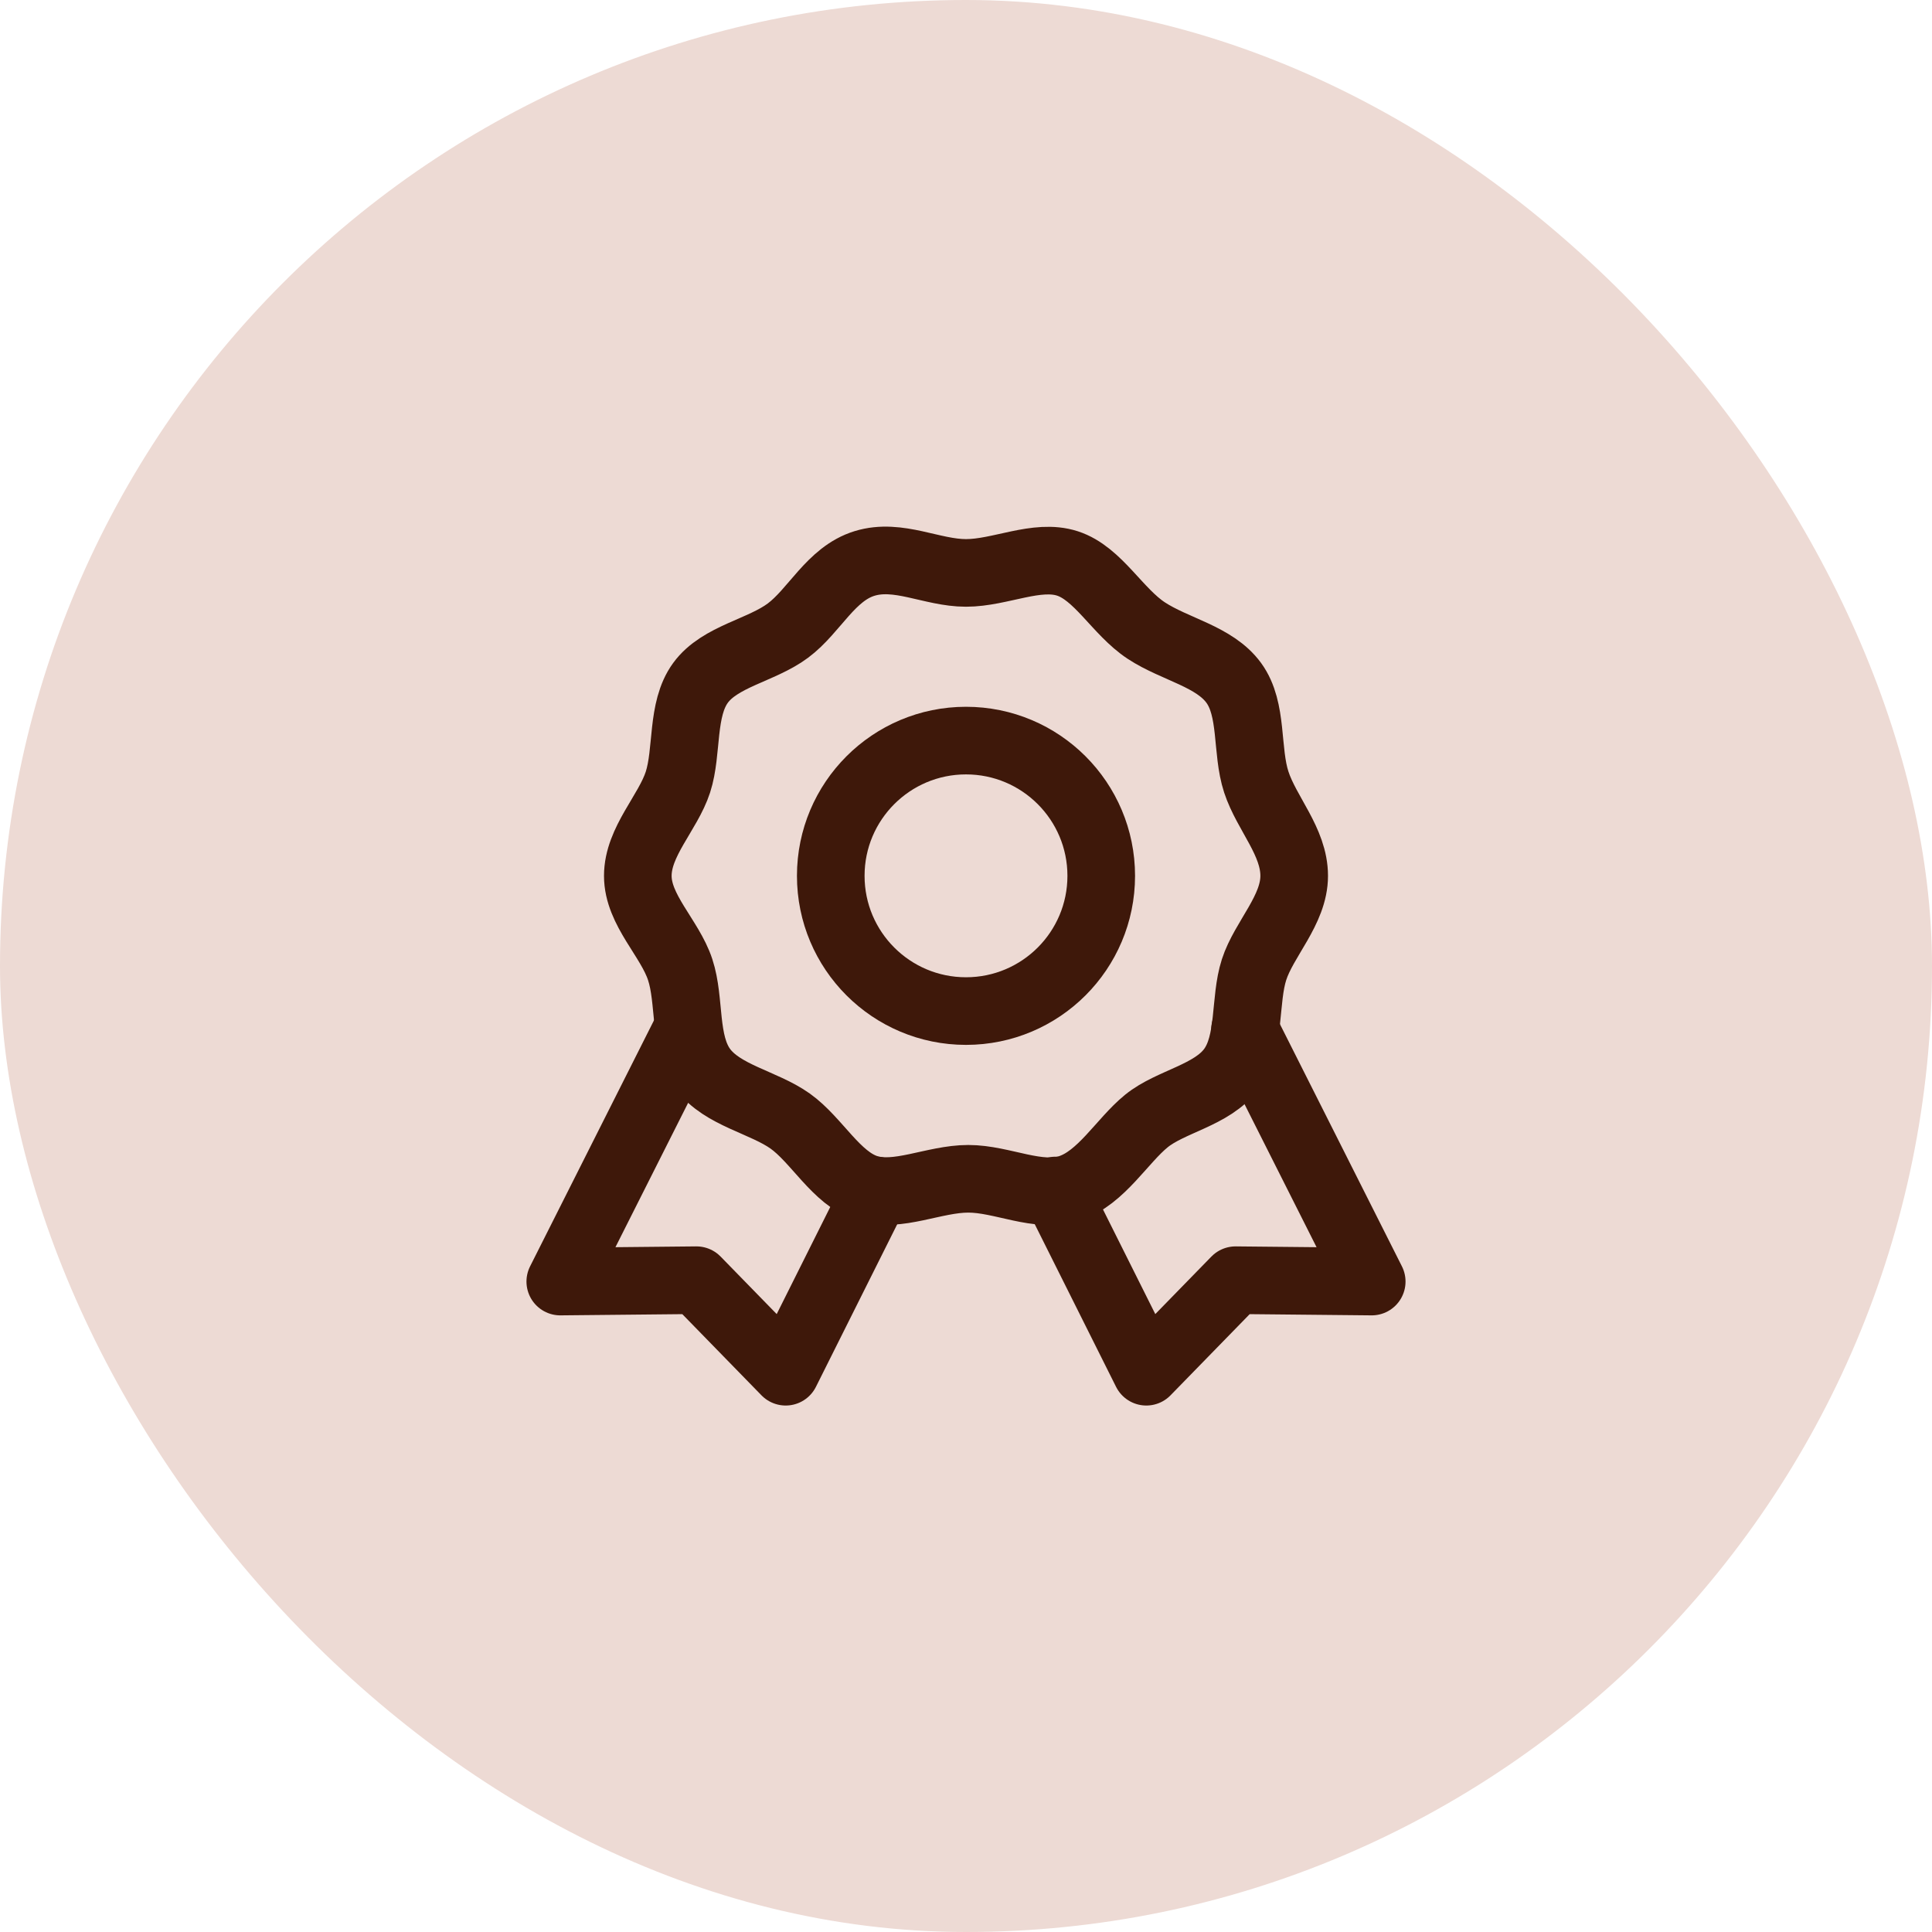 <svg width="100" height="100" viewBox="0 0 100 100" fill="none" xmlns="http://www.w3.org/2000/svg">
<rect width="100" height="100" rx="50" fill="#EDDAD4"/>
<path d="M66.987 45.334C66.987 47.107 65.423 48.6 64.91 50.187C64.397 51.774 64.746 53.944 63.743 55.32C62.74 56.697 60.593 57 59.333 58.027C58.073 59.054 57 60.967 55.367 61.504C53.733 62.04 51.89 61.014 50.117 61.014C48.343 61.014 46.453 62.017 44.867 61.504C43.28 60.99 42.276 59.007 40.9 58.027C39.523 57.047 37.377 56.697 36.373 55.32C35.37 53.944 35.743 51.82 35.206 50.187C34.67 48.554 33.013 47.107 33.013 45.334C33.013 43.56 34.577 42.067 35.09 40.48C35.603 38.894 35.253 36.724 36.257 35.347C37.26 33.97 39.407 33.667 40.783 32.64C42.16 31.614 43 29.7 44.75 29.164C46.5 28.627 48.227 29.654 50 29.654C51.773 29.654 53.663 28.65 55.25 29.164C56.837 29.677 57.84 31.66 59.333 32.64C60.827 33.62 62.856 33.97 63.86 35.347C64.863 36.724 64.49 38.847 65.026 40.48C65.563 42.114 66.987 43.56 66.987 45.334Z" stroke="#3E180A" stroke-width="3.5" stroke-linecap="round" stroke-linejoin="round"/>
<path d="M50 52.333C53.866 52.333 57 49.199 57 45.333C57 41.467 53.866 38.333 50 38.333C46.134 38.333 43 41.467 43 45.333C43 49.199 46.134 52.333 50 52.333Z" stroke="#3E180A" stroke-width="3.5" stroke-linecap="round" stroke-linejoin="round"/>
<path d="M35.557 53.29V53.313L29 66.333L36.047 66.263L40.667 71L45.357 61.62" stroke="#3E180A" stroke-width="3.5" stroke-linecap="round" stroke-linejoin="round"/>
<path d="M54.643 61.62L59.333 71L63.953 66.263L71 66.333L64.443 53.313V53.29" stroke="#3E180A" stroke-width="3.5" stroke-linecap="round" stroke-linejoin="round"/>
</svg>
